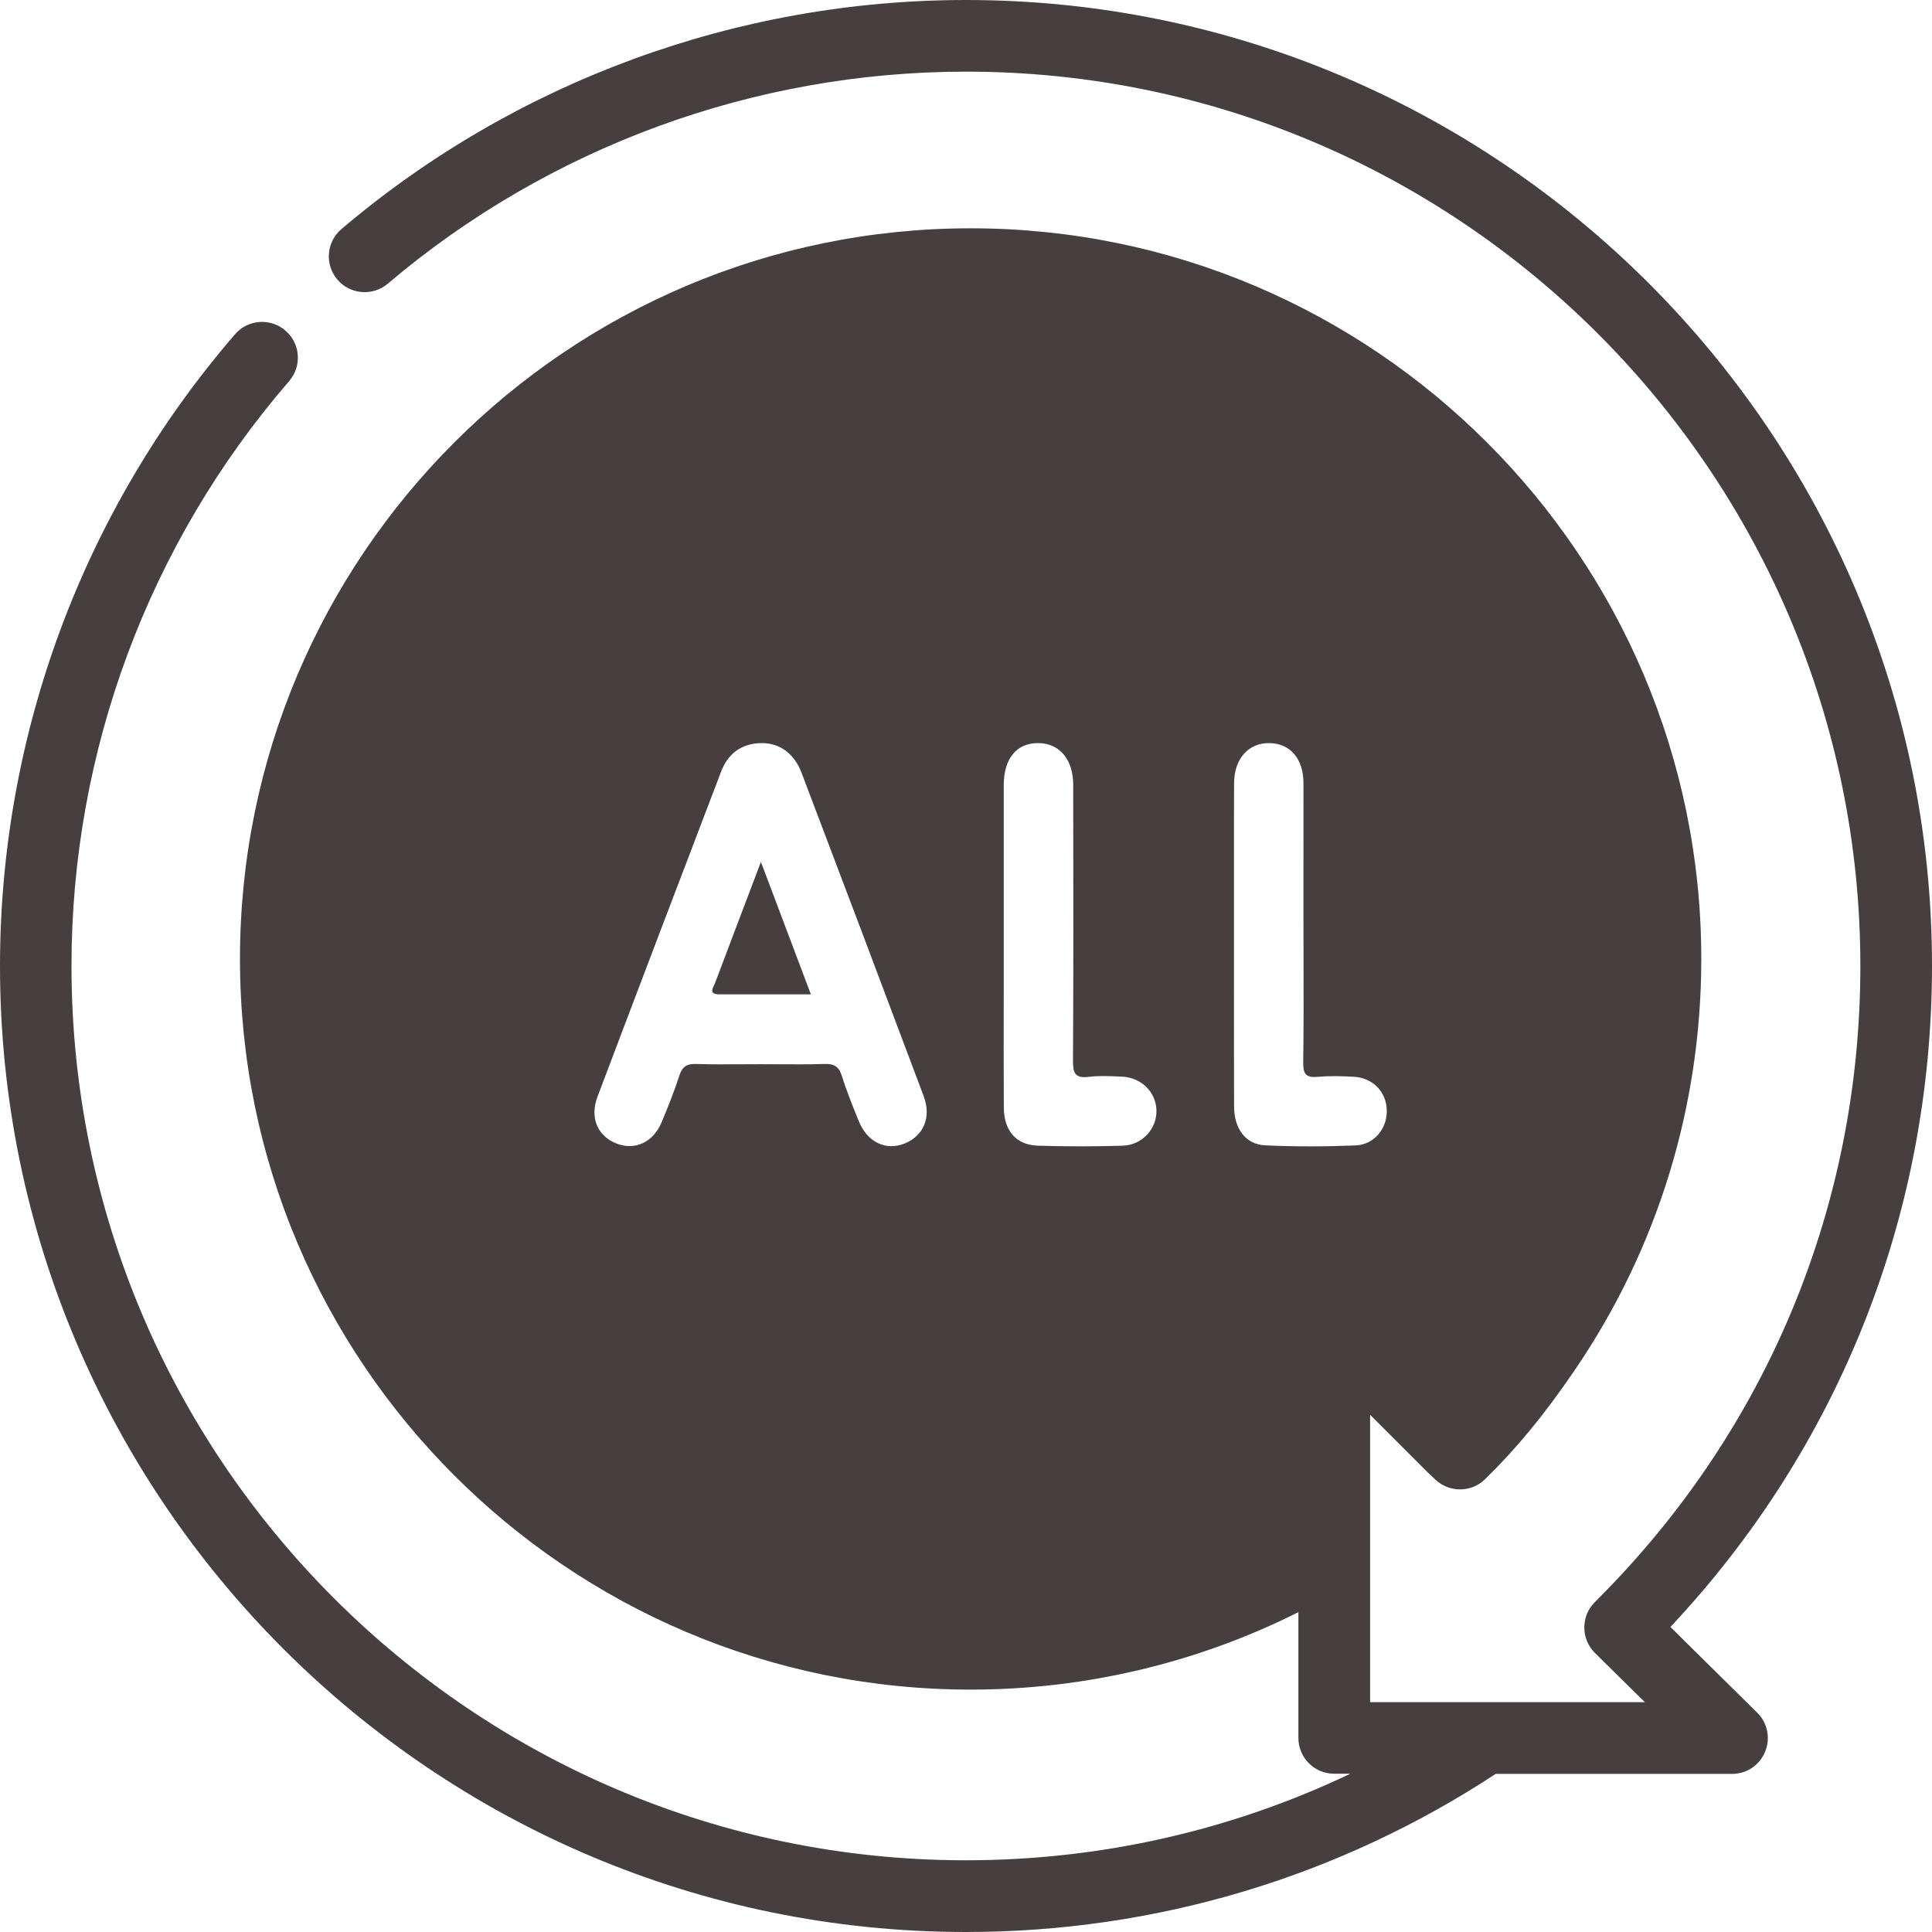 <svg width="24" height="24" viewBox="0 0 24 24" fill="none" xmlns="http://www.w3.org/2000/svg">
<g id="category-icons" clip-path="url(#clip0_1220_2203)">
<path id="Subtract" fill-rule="evenodd" clip-rule="evenodd" d="M24 11.998C24 15.076 22.849 17.976 20.752 20.209V20.212L21.828 21.275C21.957 21.401 21.996 21.592 21.927 21.76C21.859 21.927 21.698 22.036 21.517 22.036H18.58C16.624 23.32 14.353 24 12 24C5.383 24 0 18.617 0 12C0 9.118 1.038 6.331 2.919 4.153C3.079 3.966 3.361 3.947 3.546 4.107C3.733 4.267 3.752 4.549 3.592 4.734C1.849 6.75 0.888 9.33 0.888 11.998C0.888 18.125 5.872 23.109 11.998 23.109C13.666 23.109 15.291 22.741 16.774 22.034H16.574C16.328 22.034 16.129 21.835 16.129 21.589V20.027C14.872 20.658 13.478 20.989 12.058 20.989C7.053 20.989 2.981 16.918 2.981 11.912C2.981 6.907 7.053 2.836 12.058 2.836C17.063 2.836 21.134 6.907 21.134 11.912C21.134 13.749 20.589 15.52 19.555 17.03C19.183 17.576 18.842 17.99 18.448 18.375C18.279 18.541 18.007 18.544 17.834 18.383L17.733 18.288L17.721 18.276L17.02 17.575V19.254V19.285V21.145H20.433L19.813 20.534C19.64 20.363 19.637 20.084 19.804 19.91L19.849 19.864C21.956 17.757 23.11 14.968 23.11 12C23.11 5.874 18.126 0.89 12 0.89C9.37 0.89 6.82 1.825 4.817 3.524C4.63 3.683 4.348 3.659 4.19 3.472C4.031 3.284 4.055 3.004 4.242 2.845C6.405 1.01 9.159 0 12 0C18.617 0 24 5.383 24 11.998ZM16.193 11.917C16.193 11.762 16.192 11.606 16.192 11.451V11.451C16.192 11.221 16.192 10.991 16.192 10.761C16.192 10.416 16.193 10.071 16.192 9.726C16.191 9.424 16.028 9.236 15.77 9.231C15.508 9.227 15.331 9.425 15.33 9.732C15.328 10.084 15.329 10.437 15.329 10.789C15.329 10.94 15.329 11.091 15.329 11.242C15.329 11.492 15.329 11.742 15.329 11.992V11.992V11.992C15.329 12.576 15.328 13.16 15.33 13.744C15.33 14.021 15.474 14.217 15.717 14.228C16.09 14.245 16.465 14.244 16.838 14.229C17.072 14.22 17.233 14.018 17.227 13.792C17.222 13.564 17.054 13.388 16.817 13.376C16.666 13.367 16.514 13.364 16.364 13.377C16.219 13.39 16.187 13.336 16.189 13.198C16.195 12.771 16.194 12.344 16.193 11.917V11.917V11.917ZM12.469 11.735L12.469 11.074C12.469 10.633 12.469 10.193 12.469 9.752C12.47 9.417 12.633 9.225 12.906 9.231C13.164 9.237 13.331 9.435 13.332 9.748L13.332 9.951C13.334 11.026 13.335 12.101 13.329 13.177C13.328 13.332 13.356 13.398 13.525 13.377C13.649 13.362 13.775 13.367 13.901 13.373L13.934 13.374C14.178 13.384 14.362 13.567 14.366 13.796C14.37 14.022 14.19 14.224 13.948 14.232C13.596 14.243 13.244 14.243 12.892 14.232C12.625 14.224 12.472 14.047 12.47 13.762C12.467 13.28 12.468 12.797 12.469 12.314C12.469 12.121 12.469 11.928 12.469 11.735H12.469ZM9.209 13.221H9.209H9.209C9.02 13.222 8.831 13.223 8.642 13.217C8.531 13.214 8.475 13.251 8.44 13.359C8.376 13.556 8.299 13.75 8.219 13.941C8.113 14.191 7.889 14.293 7.663 14.207C7.425 14.116 7.323 13.888 7.422 13.625C7.931 12.277 8.444 10.931 8.958 9.585C9.042 9.364 9.207 9.238 9.45 9.231C9.678 9.226 9.863 9.354 9.956 9.597C10.465 10.936 10.972 12.277 11.475 13.619C11.573 13.882 11.471 14.112 11.235 14.206C11.002 14.298 10.774 14.188 10.668 13.927C10.593 13.741 10.517 13.555 10.457 13.363C10.42 13.245 10.358 13.213 10.239 13.217C10.05 13.223 9.861 13.222 9.672 13.221C9.595 13.22 9.518 13.22 9.441 13.22C9.363 13.22 9.286 13.22 9.209 13.221ZM9.452 10.708L9.472 10.76L9.475 10.767C9.683 11.32 9.873 11.823 10.073 12.352L9.68 12.352H9.679C9.427 12.352 9.181 12.352 8.936 12.352C8.817 12.352 8.844 12.294 8.87 12.239L8.87 12.239C8.875 12.229 8.88 12.218 8.884 12.208C9.06 11.74 9.238 11.272 9.435 10.753L9.452 10.708Z" fill="#473F3F"/>
</g>
<defs>
<clipPath id="clip0_1220_2203">
<rect width="24" height="24" fill="white"/>
</clipPath>
</defs>
</svg>
